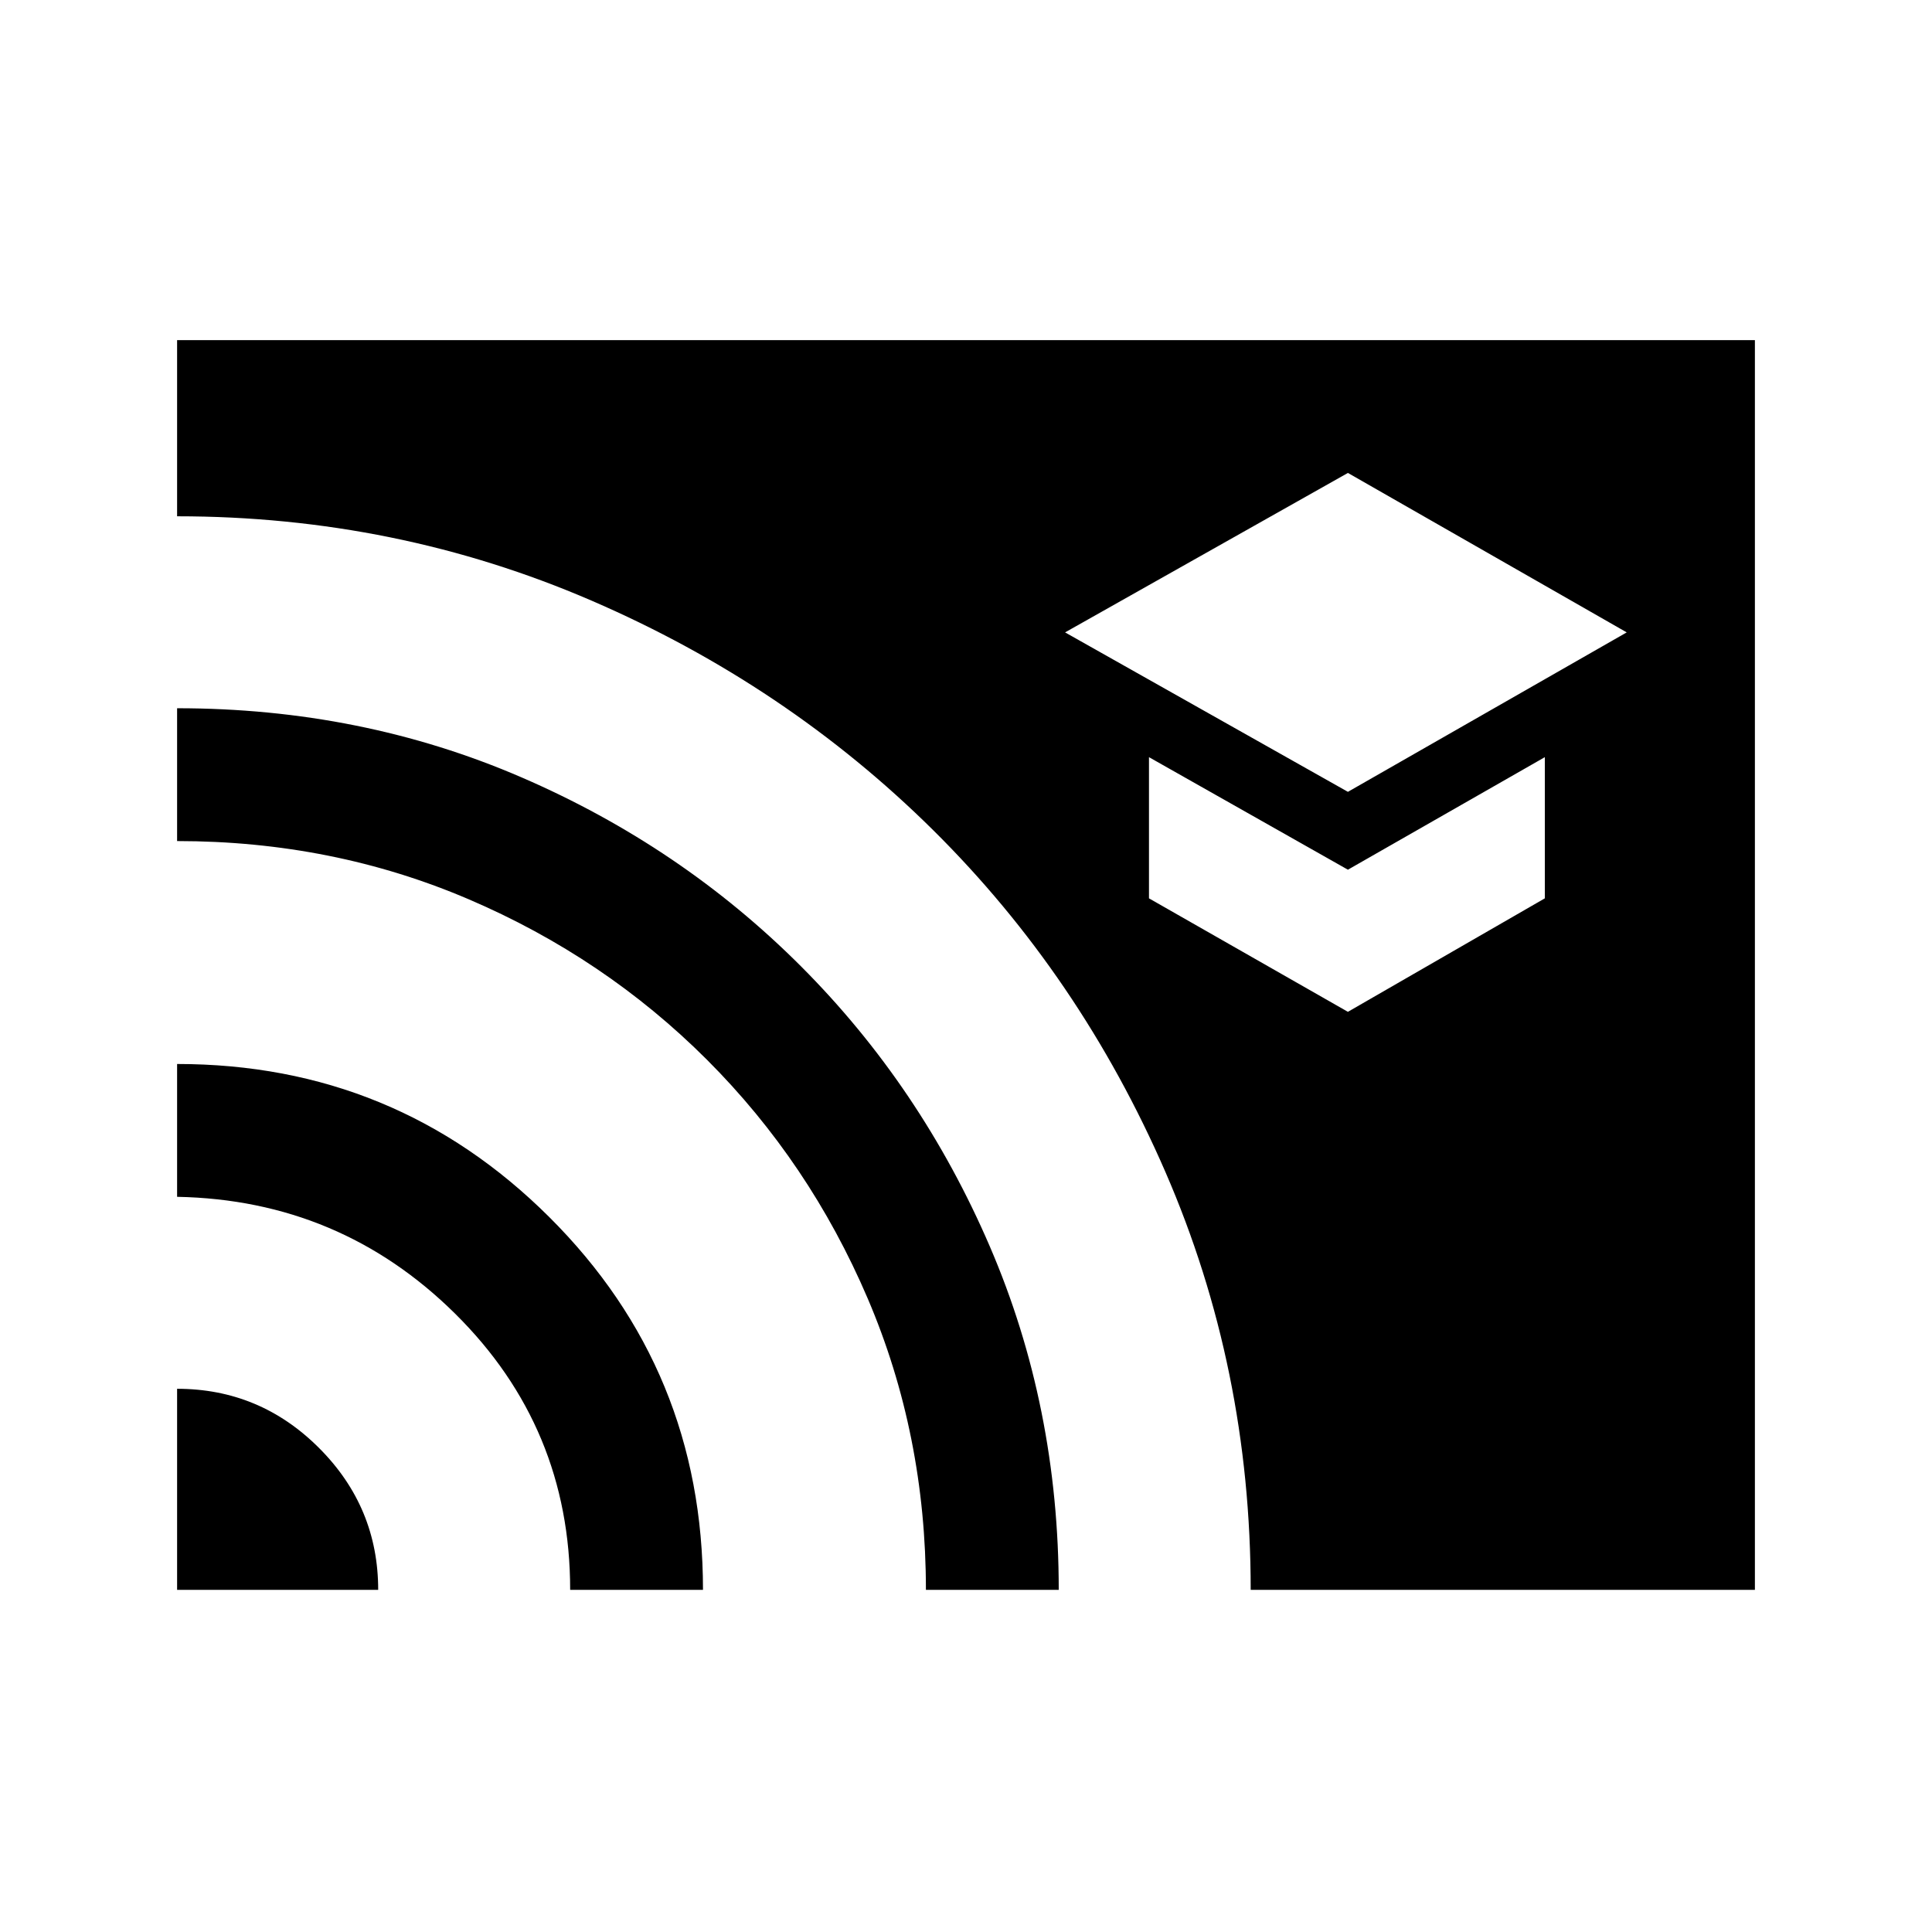 <svg xmlns="http://www.w3.org/2000/svg" height="24" viewBox="0 -960 960 960" width="24"><path d="m669.77-566.54 138.54-79.23L669.77-725l-140.54 79.23 140.54 79.23Zm0 109.31 97.85-56.39v-70.15l-97.85 55.92-98.85-55.92v70.15l98.85 56.39ZM88-170v-99.92q41.12 0 70.52 29.4t29.4 70.52H88Zm195.31 0q0-80.69-57.15-137.23Q169.01-363.77 88-365.31v-66q108.54 0 184.92 76.06 76.39 76.06 76.39 185.25h-66Zm176.77 0q0-77.16-28.93-144.81-28.92-67.65-79.8-118.54-50.89-50.88-118.44-79.8Q165.35-542.08 88-542.08v-66q91.62 0 171.03 34.3 79.42 34.3 138.99 93.95 59.56 59.64 93.81 139.17 34.25 79.53 34.25 170.66h-66Zm161.38 0q0-110.15-42.37-207.64-42.37-97.49-115.31-169.77-72.93-72.28-169.91-114.17Q196.9-703.46 88-703.46V-791h784v621H621.46Z"/></svg>